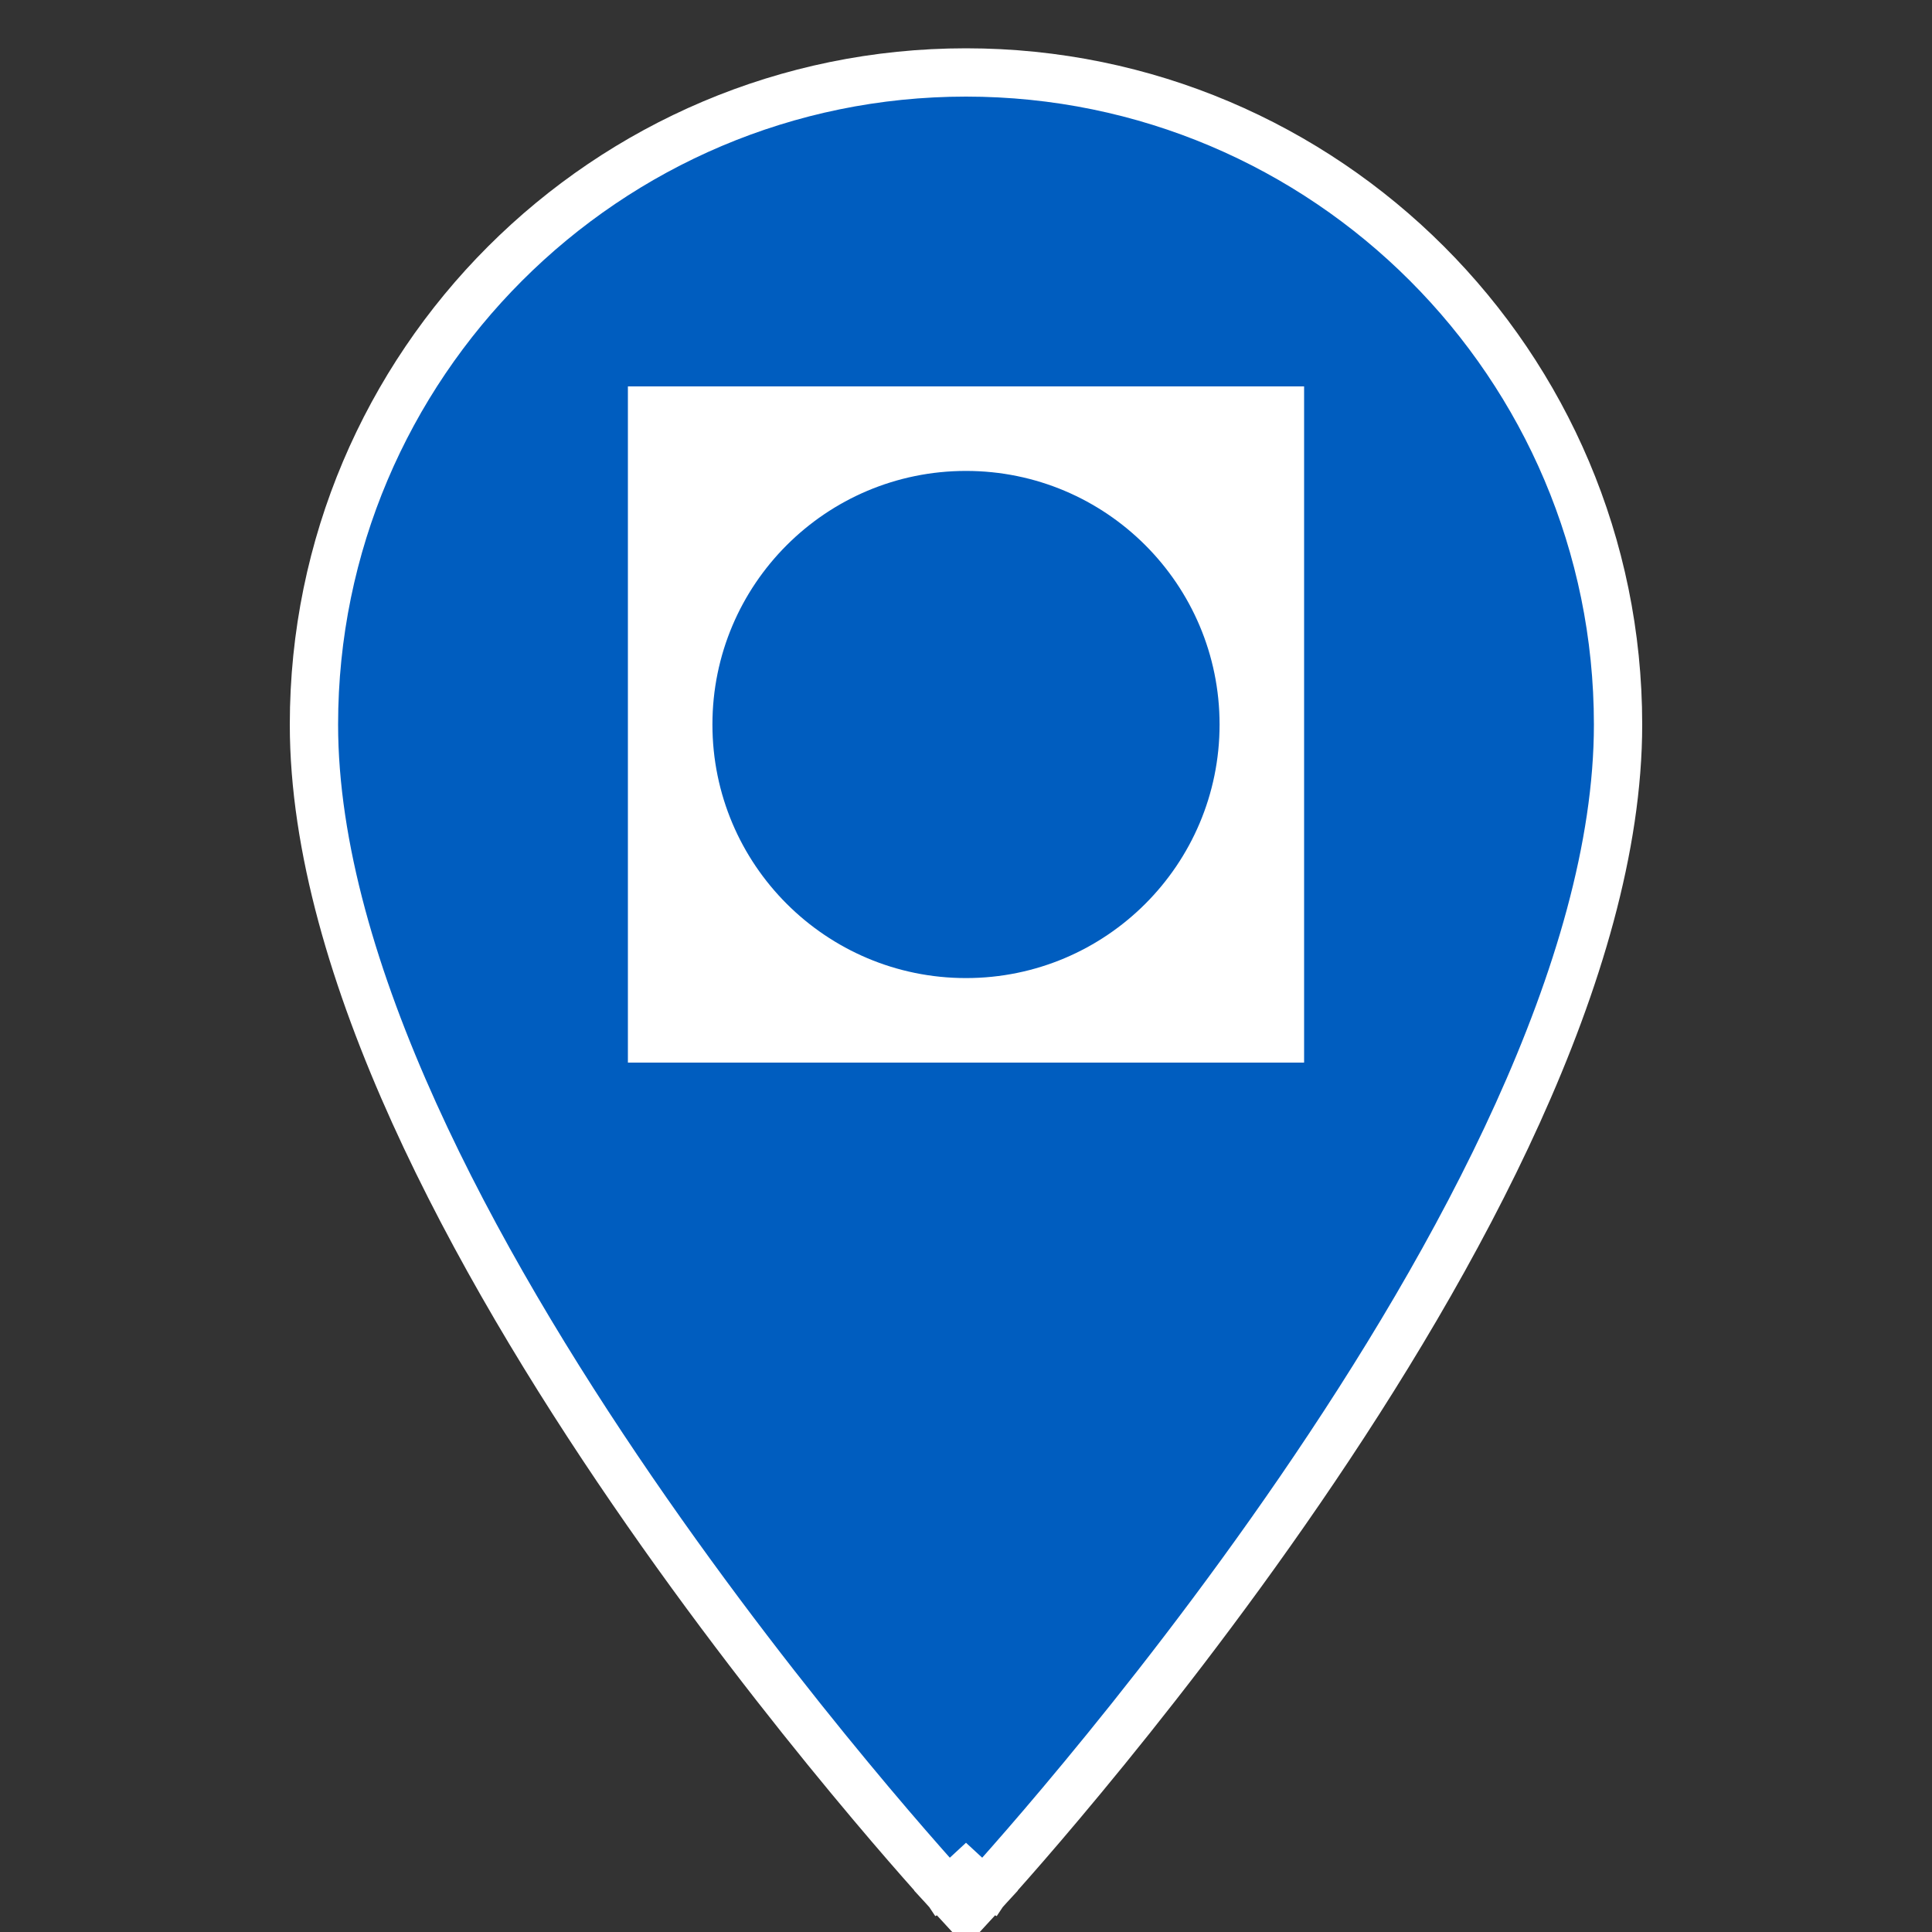 <svg width="40" height="40" viewBox="0 0 40 40" fill="none" xmlns="http://www.w3.org/2000/svg">
<rect x="0" y="0" width="40" height="40" fill="#333333" stroke="none"/>
<g clip-path="url(#clip0_1637_5188)">
<path d="M20 38.833L19.633 39.172L20 39.571L20.367 39.172L20 38.833ZM20 38.833C20.367 39.172 20.367 39.172 20.368 39.172L20.368 39.172L20.37 39.169L20.378 39.161L20.407 39.13C20.432 39.102 20.469 39.061 20.517 39.008C20.614 38.901 20.755 38.743 20.934 38.539C21.292 38.132 21.803 37.54 22.416 36.799C23.642 35.319 25.277 33.241 26.912 30.856C28.547 28.472 30.189 25.771 31.424 23.044C32.656 20.323 33.5 17.539 33.5 15C33.5 7.552 27.448 1.5 20 1.5C12.552 1.5 6.5 7.552 6.5 15C6.5 17.539 7.344 20.323 8.576 23.044C9.811 25.771 11.453 28.472 13.088 30.856C14.723 33.241 16.358 35.319 17.584 36.799C18.197 37.54 18.708 38.132 19.066 38.539C19.245 38.743 19.386 38.901 19.483 39.008C19.531 39.061 19.568 39.102 19.593 39.13L19.622 39.161L19.63 39.169L19.632 39.172L19.632 39.172C19.633 39.172 19.633 39.172 20 38.833Z" fill="#005DBF" stroke="white"/>
<rect x="13" y="8" width="14" height="14" fill="white"/>
<circle cx="20" cy="15" r="5.25" fill="#005DBF"/>
</g>
<defs>
<clipPath id="clip0_1637_5188">
<rect width="40" height="40" fill="white"/>
</clipPath>
</defs>
</svg>
